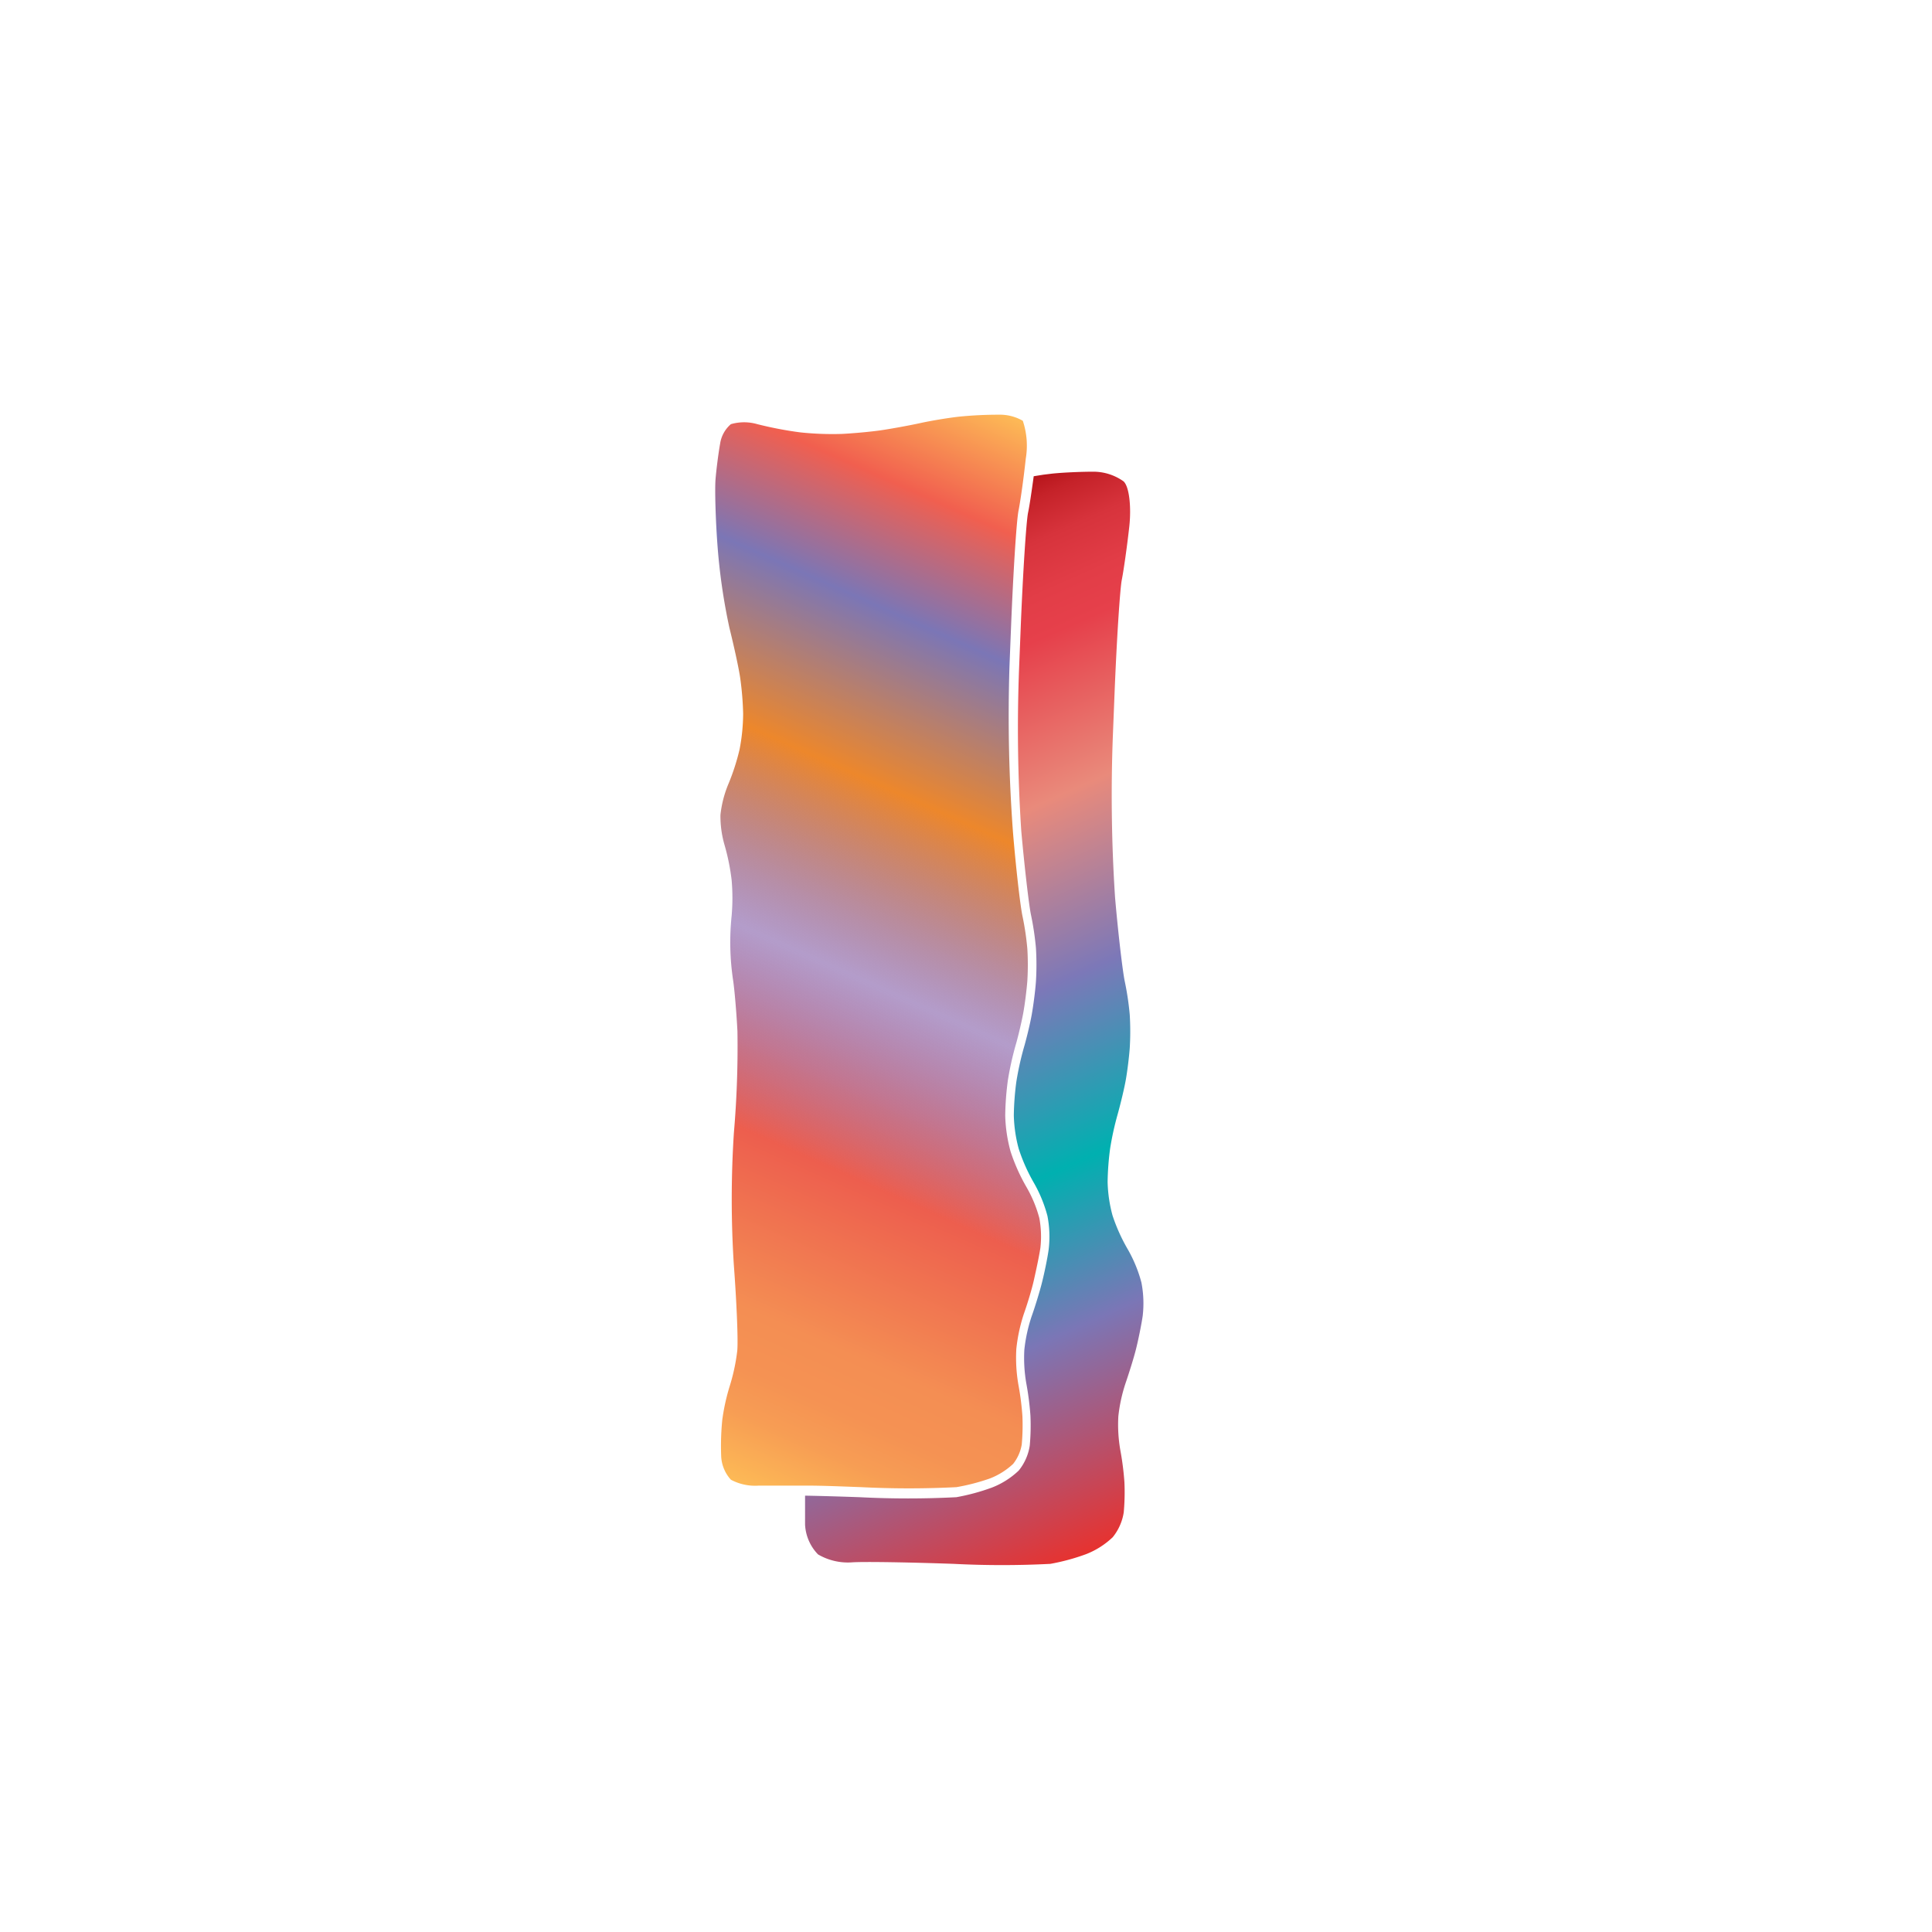 <svg xmlns="http://www.w3.org/2000/svg" width="200" height="200" viewBox="0 0 200 200"><defs><linearGradient id="a" x1="67.1" y1="149.45" x2="112.86" y2="46.66" gradientUnits="userSpaceOnUse"><stop offset="0" stop-color="#fdba56"/><stop offset=".02" stop-color="#fbb055"/><stop offset=".06" stop-color="#f79d54"/><stop offset=".1" stop-color="#f59253"/><stop offset=".15" stop-color="#f48e53"/><stop offset=".3" stop-color="#ed5e4e"/><stop offset=".47" stop-color="#683a96" stop-opacity=".5"/><stop offset=".64" stop-color="#ed872b"/><stop offset=".79" stop-color="#7b76b6"/><stop offset=".9" stop-color="#f15f4f"/><stop offset="1" stop-color="#fdba56"/></linearGradient><linearGradient id="b" x1="80.63" y1="61.07" x2="122.99" y2="156.23" gradientUnits="userSpaceOnUse"><stop offset="0" stop-color="#b7151b"/><stop offset=".02" stop-color="#c52229"/><stop offset=".06" stop-color="#d7333c"/><stop offset=".11" stop-color="#e23d47"/><stop offset=".15" stop-color="#e6404b"/><stop offset=".3" stop-color="#e98a7b"/><stop offset=".47" stop-color="#7c78b8"/><stop offset=".64" stop-color="#00b0b0"/><stop offset=".79" stop-color="#7b76b6"/><stop offset="1" stop-color="#e7322f"/></linearGradient></defs><title>_</title><path d="M103.43 42.93a41 41 0 0 0-4.13.2c-1.1.12-2.91.42-4 .66s-3 .59-4.09.75-3 .33-4.09.38a31.82 31.82 0 0 1-4.27-.16 38.59 38.59 0 0 1-4.45-.85 4.9 4.9 0 0 0-2.74 0 3.29 3.29 0 0 0-1.11 2c-.19 1.06-.4 2.73-.48 3.73s0 4.12.21 6.9A62.15 62.15 0 0 0 75.51 65c.48 1.93 1 4.3 1.13 5.29a31.71 31.71 0 0 1 .29 3.6 19.91 19.91 0 0 1-.37 3.69 23 23 0 0 1-1.19 3.66 11.45 11.45 0 0 0-.79 3.13 10.77 10.77 0 0 0 .42 3.09 22.56 22.56 0 0 1 .74 3.66 21.25 21.25 0 0 1 0 3.67 26.49 26.49 0 0 0 .15 6.68c.15 1 .35 3.35.45 5.29a104.26 104.26 0 0 1-.37 10.53 106.8 106.8 0 0 0 0 13.71c.26 3.45.46 7.7.35 8.84a20.14 20.14 0 0 1-.79 3.68 21.6 21.6 0 0 0-.76 3.46 27.24 27.24 0 0 0-.11 3.85 3.89 3.89 0 0 0 1 2.35 5.33 5.33 0 0 0 2.89.61h4.93c1.74 0 3.73.09 5.68.16a97.62 97.62 0 0 0 9.85 0 21 21 0 0 0 3.49-.91 7.45 7.45 0 0 0 2.38-1.5 4.4 4.4 0 0 0 .89-2 22.22 22.22 0 0 0 .07-2.95 28.62 28.62 0 0 0-.41-3.21 16.24 16.24 0 0 1-.22-3.74 17.18 17.18 0 0 1 .81-3.72c.33-.93.79-2.44 1-3.37s.54-2.44.68-3.37a10.38 10.38 0 0 0-.11-3.09 13.22 13.22 0 0 0-1.31-3.17 19.28 19.28 0 0 1-1.66-3.7 15.4 15.4 0 0 1-.56-3.75 30.24 30.24 0 0 1 .27-3.61 32 32 0 0 1 .79-3.6c.27-.91.63-2.45.8-3.36s.36-2.45.43-3.36a27.63 27.63 0 0 0 0-3.32 28.73 28.73 0 0 0-.49-3.32c-.25-1.12-.72-5.35-1-8.79A163 163 0 0 1 104.5 69l.17-4.27c.2-5 .54-10.75.77-11.88.13-.65.35-2.09.55-3.68.07-.57.14-1.15.2-1.71a8.08 8.08 0 0 0-.31-3.9 4.72 4.72 0 0 0-2.45-.63z" fill="url(#a)"/><path d="M106.42 53.09c-.19 1-.53 6.23-.75 11.72l-.17 4.27a162.11 162.11 0 0 0 .22 16.92c.34 3.81.8 7.71 1 8.67a29.47 29.47 0 0 1 .52 3.47 28.46 28.46 0 0 1 0 3.46c-.07 1-.27 2.51-.44 3.46s-.55 2.51-.83 3.46a31 31 0 0 0-.76 3.47 29.12 29.12 0 0 0-.26 3.47 14.46 14.46 0 0 0 .51 3.47 18.42 18.42 0 0 0 1.54 3.47 14.22 14.22 0 0 1 1.43 3.47 11.25 11.25 0 0 1 .13 3.46c-.14 1-.46 2.51-.7 3.46s-.72 2.51-1.06 3.46a16.34 16.34 0 0 0-.76 3.47 15.34 15.34 0 0 0 .2 3.47 29.56 29.56 0 0 1 .43 3.35 23.13 23.13 0 0 1-.07 3.11 5.38 5.38 0 0 1-1.14 2.58 8.42 8.42 0 0 1-2.77 1.76 21.91 21.91 0 0 1-3.69 1 98 98 0 0 1-10 0c-1.94-.07-3.93-.13-5.66-.16v3a4.77 4.77 0 0 0 1.34 3.08 6.12 6.12 0 0 0 3.57.82c1.29-.08 6 0 10.48.16a98 98 0 0 0 10 0 21.91 21.91 0 0 0 3.69-1 8.42 8.42 0 0 0 2.77-1.76 5.38 5.38 0 0 0 1.14-2.58 23.13 23.13 0 0 0 .07-3.11 29.56 29.56 0 0 0-.43-3.35 15.34 15.34 0 0 1-.2-3.47 16.34 16.34 0 0 1 .76-3.47c.34-1 .82-2.51 1.06-3.46s.56-2.51.7-3.46a11.25 11.25 0 0 0-.13-3.46 14.22 14.22 0 0 0-1.43-3.47 18.42 18.42 0 0 1-1.56-3.47 14.46 14.46 0 0 1-.51-3.47 29.12 29.12 0 0 1 .26-3.47 31 31 0 0 1 .76-3.47c.28-1 .65-2.51.83-3.46s.37-2.51.44-3.46a28.46 28.46 0 0 0 0-3.46 29.47 29.47 0 0 0-.52-3.47c-.21-1-.67-4.85-1-8.67a162.11 162.11 0 0 1-.22-16.9l.17-4.27c.22-5.5.56-10.77.75-11.72s.54-3.41.77-5.47 0-4.17-.59-4.71a5.39 5.39 0 0 0-3.16-1c-1.19 0-3.1.08-4.24.2l-.9.11-1 .16c-.22 1.6-.44 3.1-.59 3.79z" fill="url(#b)"/></svg>